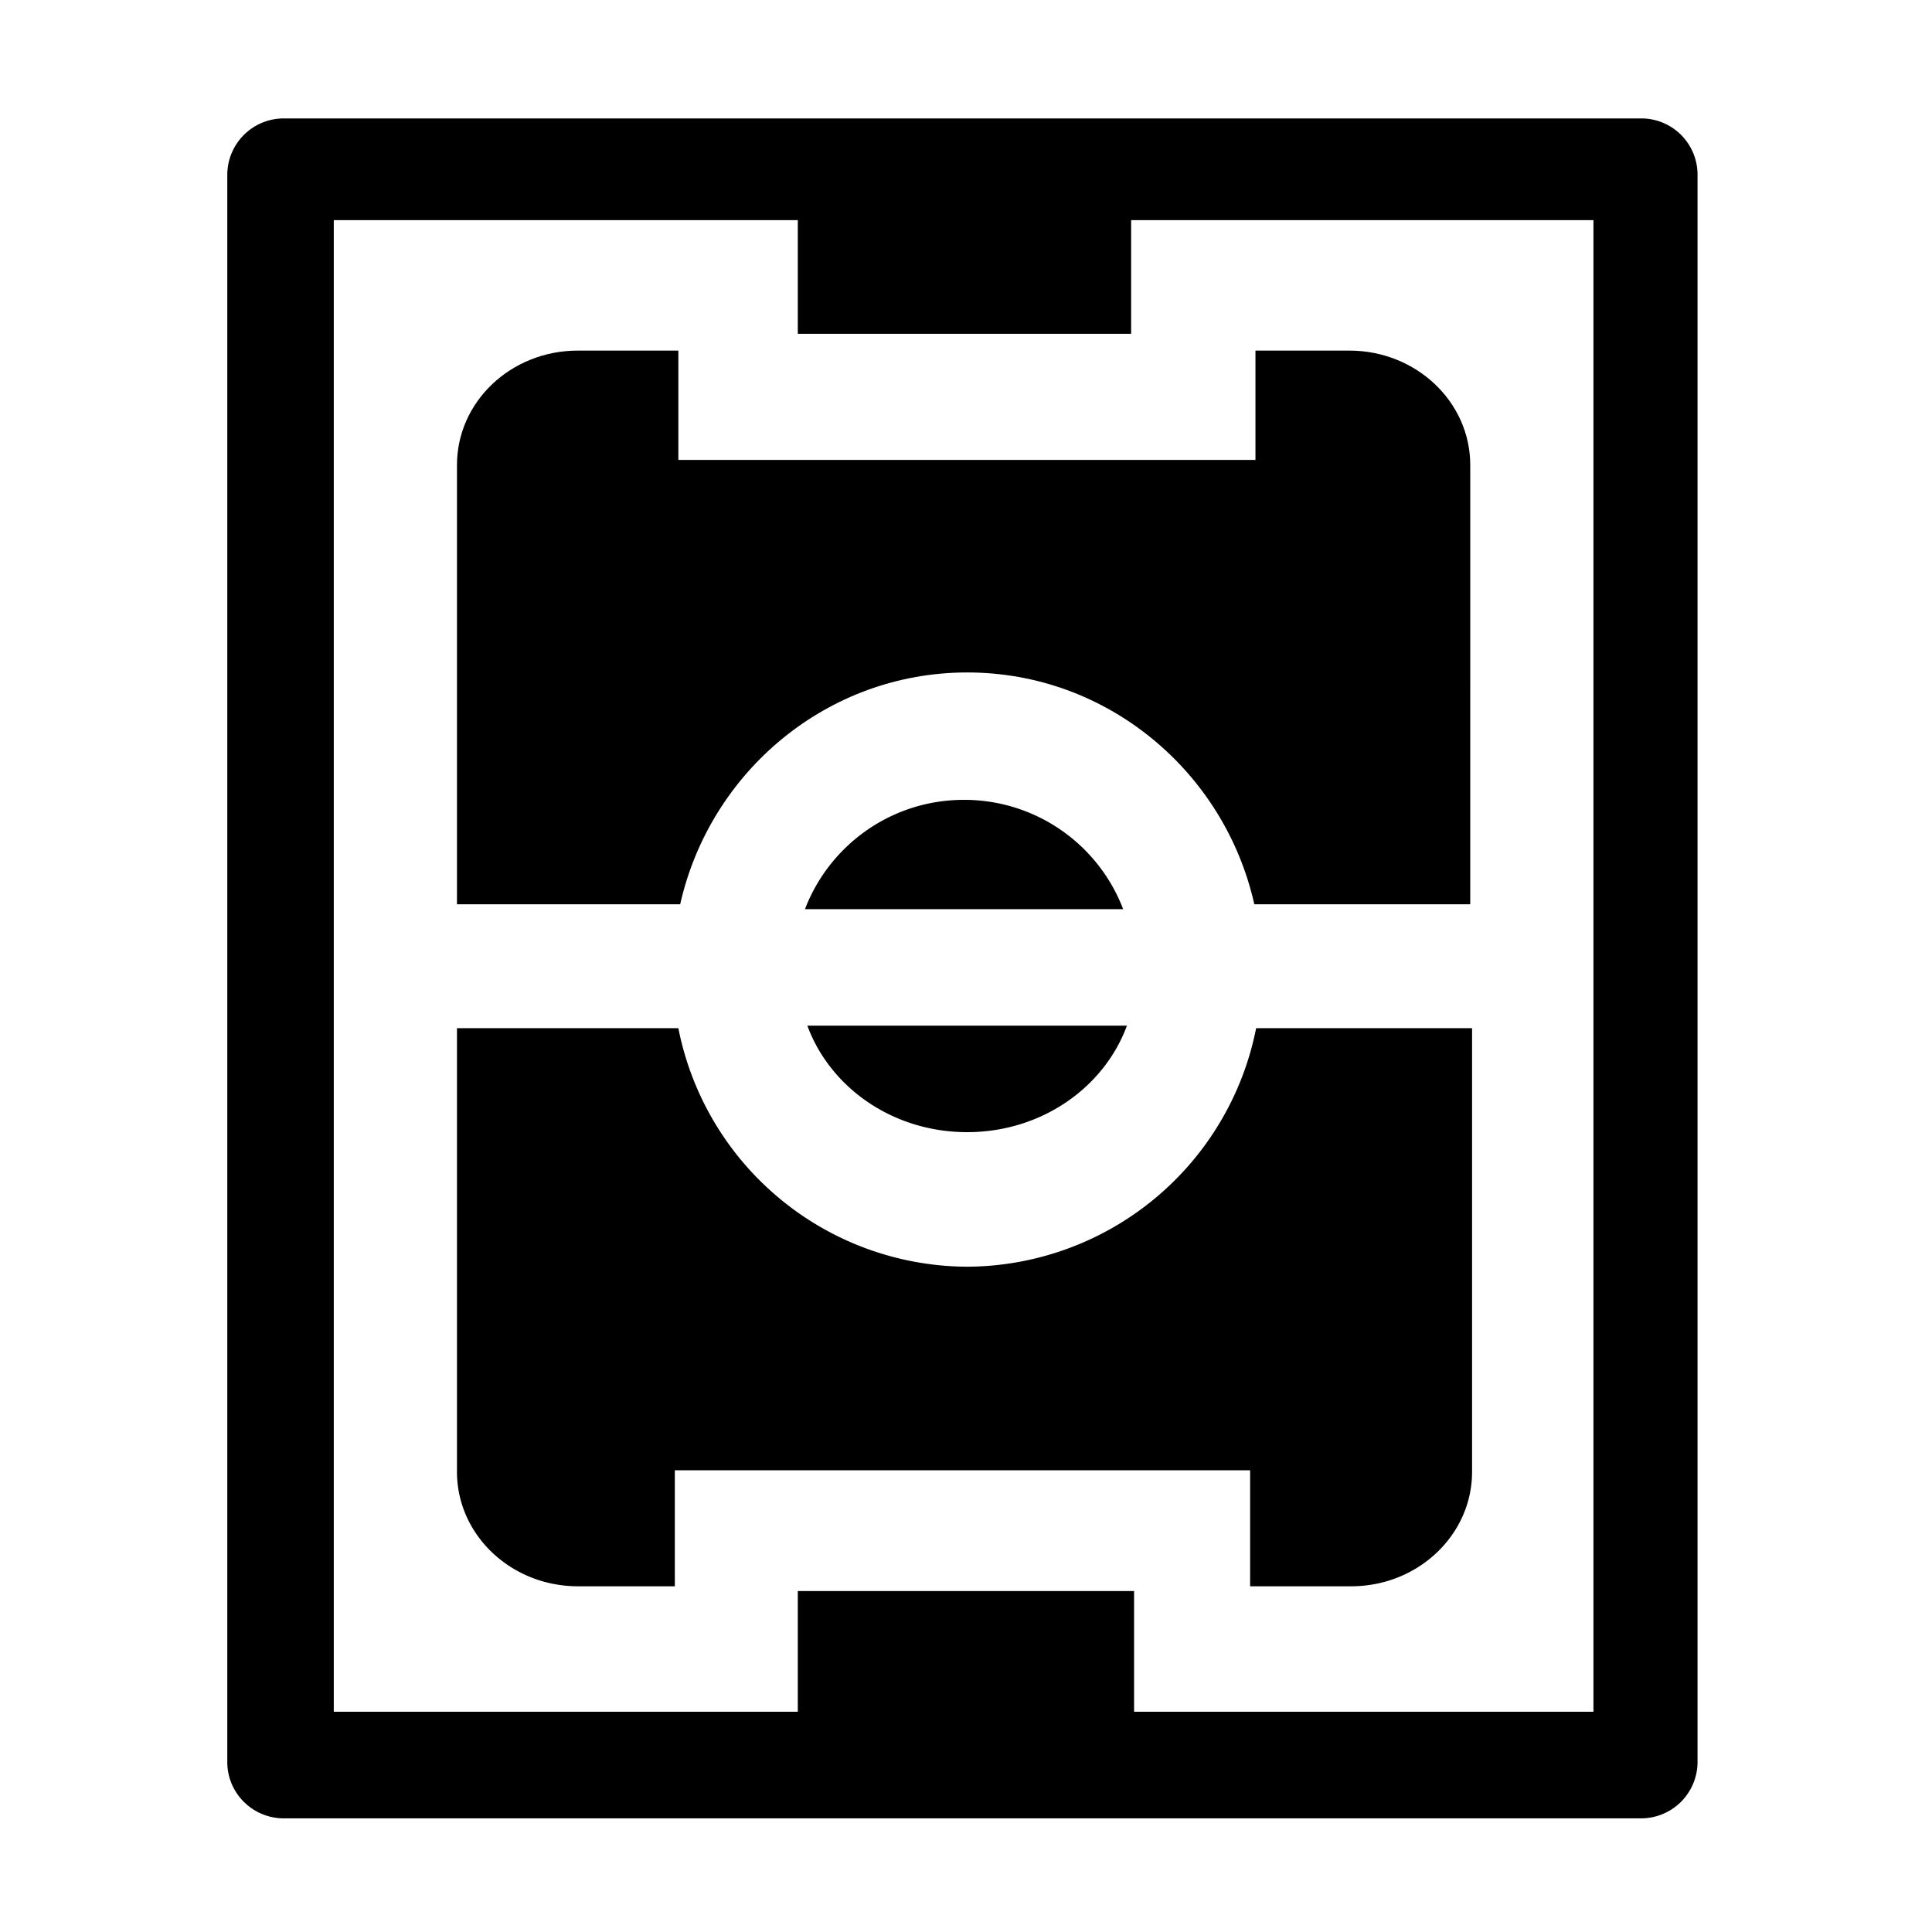 <svg xmlns="http://www.w3.org/2000/svg" width="1em" height="1em" viewBox="0 0 17 17"><g fill="currentColor" fill-rule="evenodd"><path d="M5.969 3.085h-.885c-.588 0-1.063.45-1.063 1.007v3.865h1.964c.262-1.165 1.292-2.04 2.526-2.04c1.233 0 2.265.875 2.526 2.04h1.9V4.092c0-.557-.477-1.007-1.063-1.007h-.827v.962H5.969z"/><path d="M8.482 7.038c-.64 0-1.184.4-1.399.962h2.8a1.497 1.497 0 0 0-1.401-.962m.028 2.924c.656 0 1.206-.394 1.406-.937H7.104c.2.543.75.937 1.406.937"/><path d="M8.511 11.146a2.602 2.602 0 0 1-2.542-2.099H4.021v3.904c0 .555.476 1.007 1.065 1.007h.852v-1.021H11v1.021h.889c.588 0 1.064-.452 1.064-1.007V9.047h-1.9a2.604 2.604 0 0 1-2.542 2.099"/><path d="M14.439 1.042H2.498A.497.497 0 0 0 2 1.537v13.968c0 .273.223.495.498.495h11.941a.497.497 0 0 0 .498-.495V1.537a.495.495 0 0 0-.498-.495m-.418 14.02H9.979V14H7.02v1.062H2.937V1.937H7.02v1h2.933v-1h4.068z"/></g></svg>